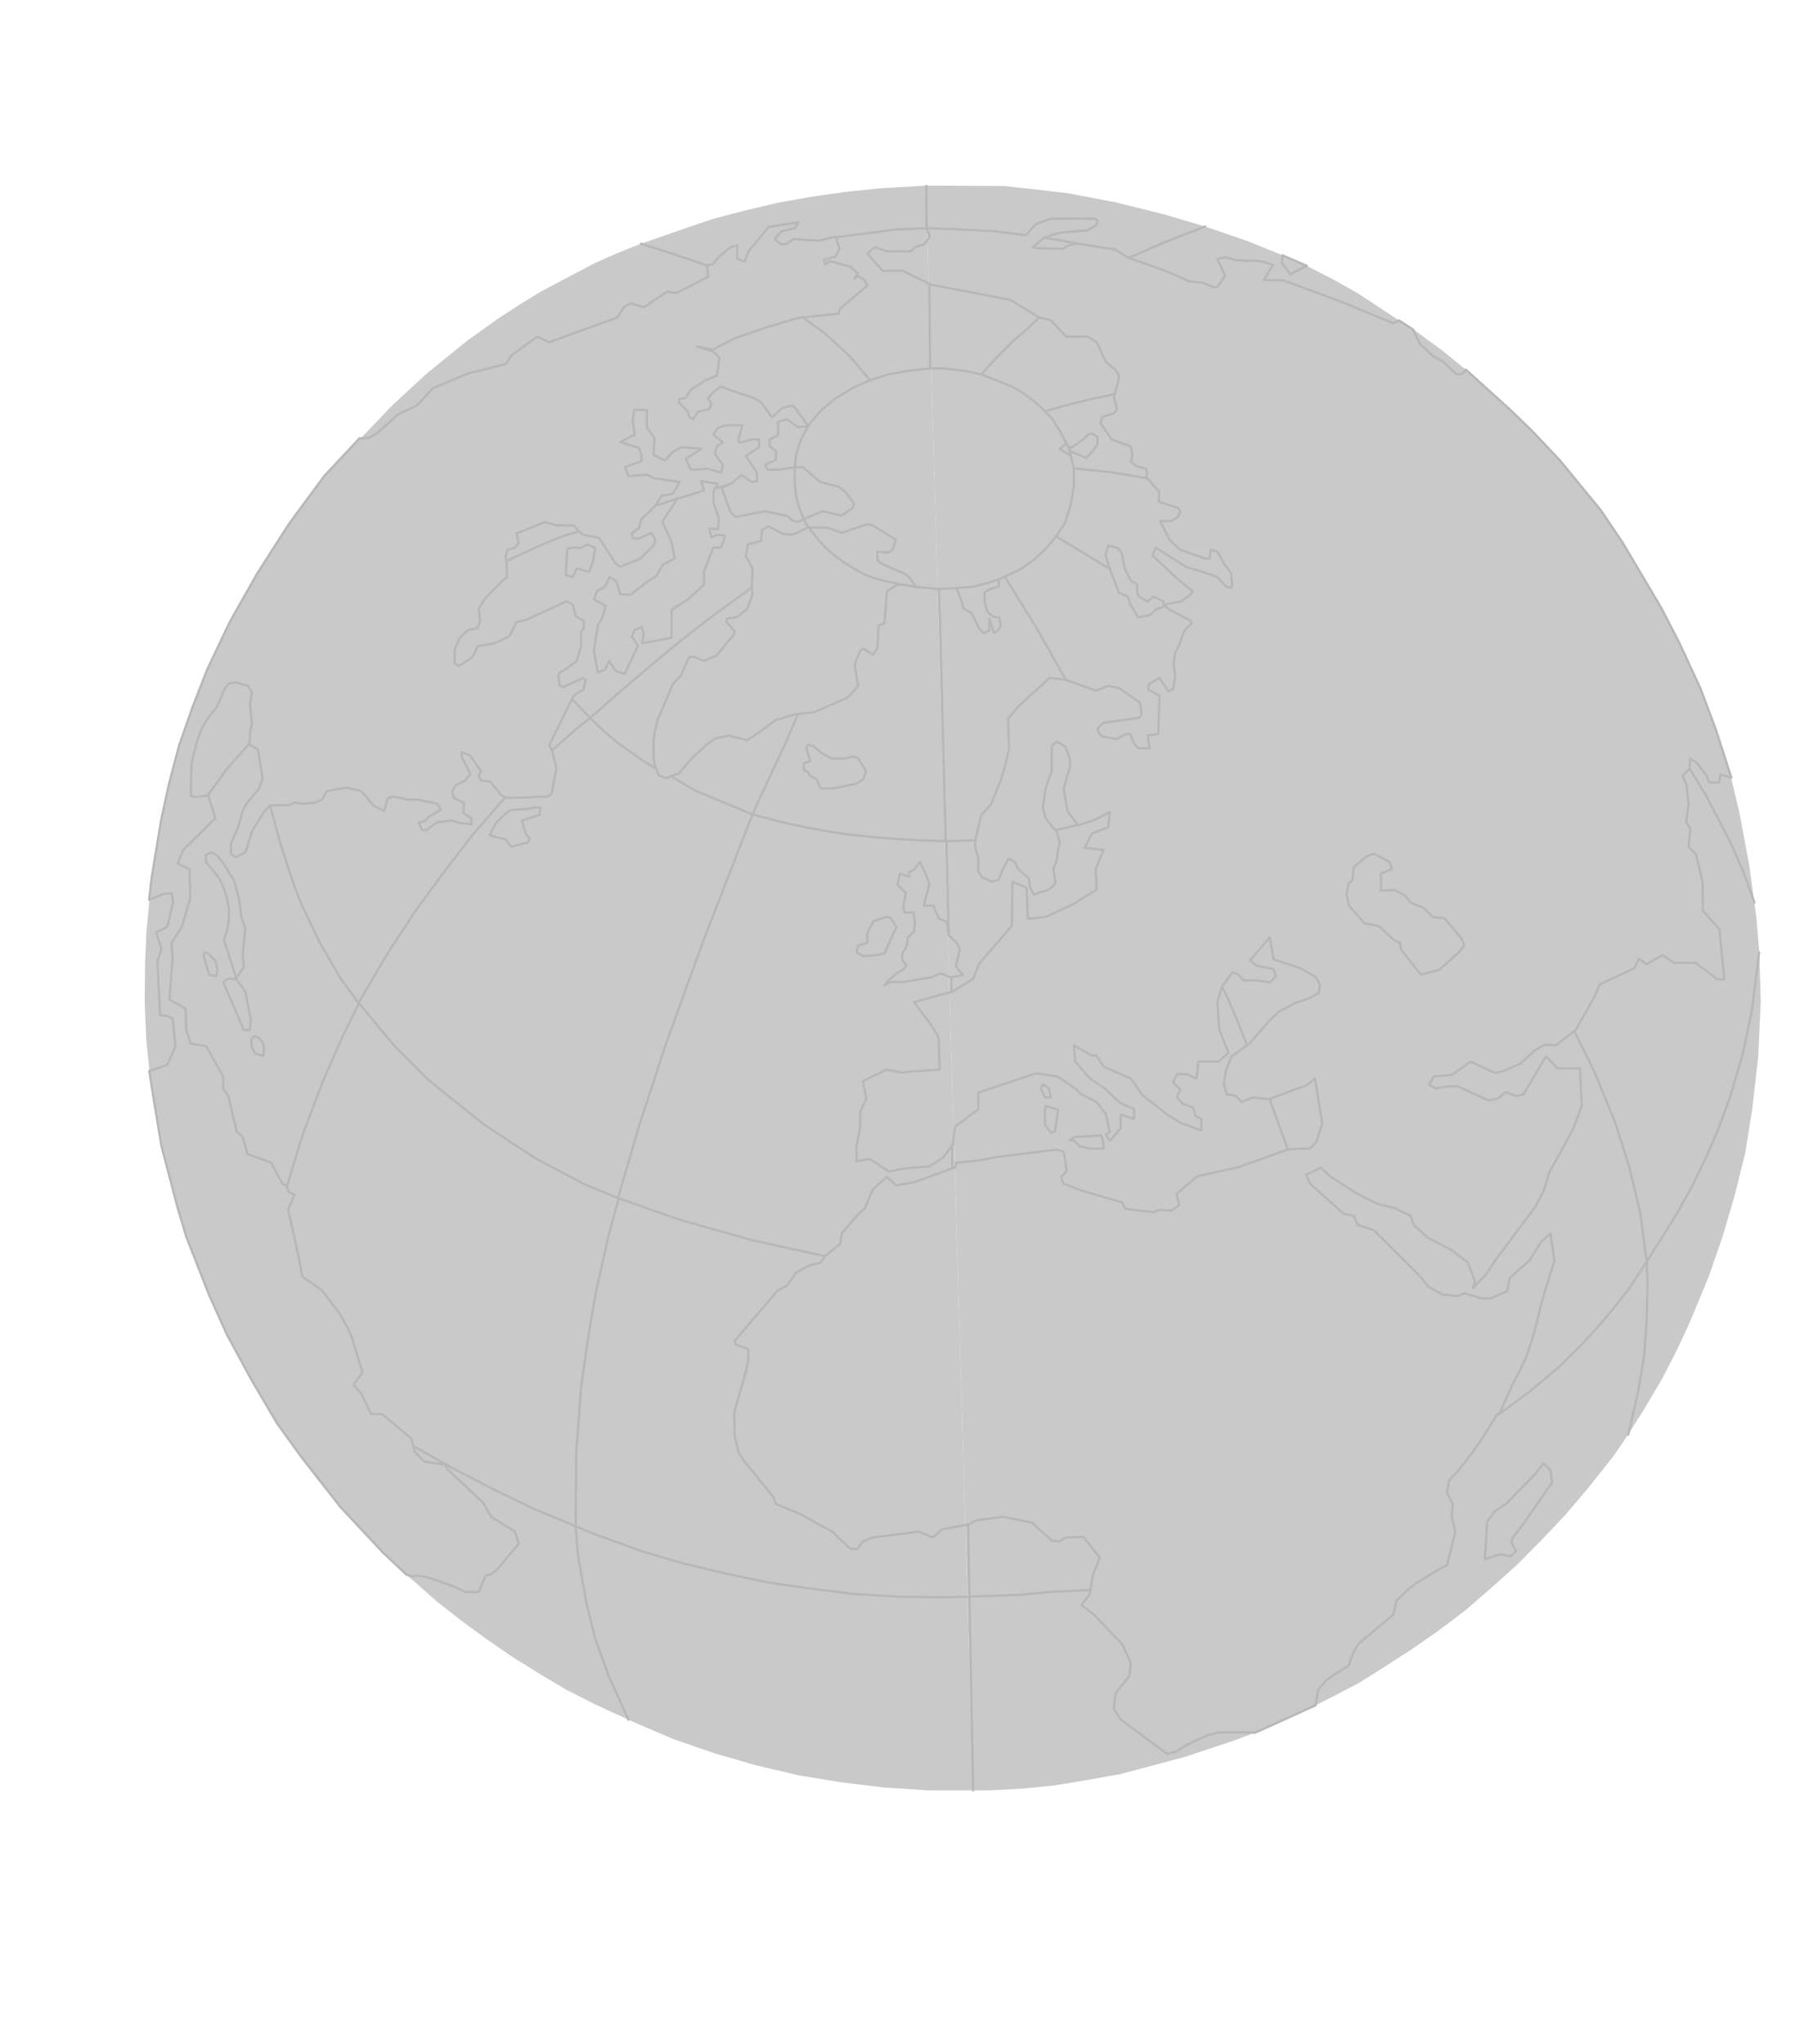 <?xml version="1.0" encoding="UTF-8" standalone="no"?>
<!-- Generator: Adobe Illustrator 16.0.0, SVG Export Plug-In . SVG Version: 6.00 Build 0)  -->

<svg
   xmlns:dc="http://purl.org/dc/elements/1.1/"
   xmlns:cc="http://creativecommons.org/ns#"
   xmlns:rdf="http://www.w3.org/1999/02/22-rdf-syntax-ns#"
   xmlns:svg="http://www.w3.org/2000/svg"
   xmlns="http://www.w3.org/2000/svg"
   xmlns:sodipodi="http://sodipodi.sourceforge.net/DTD/sodipodi-0.dtd"
   xmlns:inkscape="http://www.inkscape.org/namespaces/inkscape"
   version="1.1"
   x="0px"
   y="0px"
   width="443px"
   height="503px"
   viewBox="-20 -40 463 543"
   enable-background="new 0 0 951 483"
   xml:space="preserve"
   id="svg388"
   sodipodi:docname="globes w_mercator projections.svg"
   inkscape:version="0.92.0 r15299"><title
     id="title396">globes w/ mercator projections</title><defs
     id="defs392" /><sodipodi:namedview
     pagecolor="#ffffff"
     bordercolor="#666666"
     borderopacity="1"
     objecttolerance="10"
     gridtolerance="10"
     guidetolerance="10"
     inkscape:pageopacity="0"
     inkscape:pageshadow="2"
     inkscape:window-width="1920"
     inkscape:window-height="1052"
     id="namedview390"
     showgrid="false"
     inkscape:zoom="1"
     inkscape:cx="475.5"
     inkscape:cy="221.5"
     inkscape:window-x="-9"
     inkscape:window-y="-9"
     inkscape:window-maximized="1"
     inkscape:current-layer="svg388" /><g
     id="g160"><polyline
       fill="#c9c9c927"
       stroke="none"
       stroke-width="0.6"
       stroke-linecap="round"
       stroke-linejoin="round"
       points="230.938,435.688    235.188,435.688 243.875,435.249 252.5,434.374 261.25,432.938 270,431.374 287.125,426.813 299.375,422.749 305.688,420.438    313.063,417.124 321.938,413.063 326.438,410.813 333.563,407.063 340.313,402.813 347.188,398.374 354.313,393.438    361.75,387.813 368.75,381.749 375.5,375.688 382.125,368.999 388.375,362.374 394.313,355.374 401.063,346.874 404.813,341.374    409.375,334.124 414.063,326.188 417.875,318.749 421.188,311.624 426.375,299.188 430.125,288.313 433.313,277.438    436.063,266.374 437.875,255.063 439.5,240.938 440.188,226.063 439.813,213.063 439,203.625 437.125,189.813 434.563,176.188    432.313,166.625 428.25,153.813 424.25,143.125 418.625,130.938 413.813,121.625 408.75,113.063 403.5,104.188 397.688,95.563    386.875,82.375 379.438,74.5 373.688,68.938 367.75,63.563 361.813,58.188 355.625,53.188 348,47.563 344.063,45.125    333.063,37.875 326.375,34.125 319.75,30.75 312.938,27.75 303.875,24.063 292.563,20.188 281.625,16.938 268.75,13.75    255.938,11.313 247.25,10.313 239.313,9.438 218.313,9.313  "
       id="polyline10" /><polyline
       fill="#c9c9c927"
       stroke="none"
       stroke-width="0.6"
       stroke-linecap="round"
       stroke-linejoin="round"
       points="218.313,9.313    205.875,10.063 196.938,11 188.125,12.25 179.313,13.813 170.563,15.875 161.938,18.125 153.625,20.938 142.688,24.75    136.563,27.188 130.625,29.813 124.875,32.813 116.125,37.438 110.438,40.938 104.75,44.625 96.625,50.438 85.75,59.25    76.688,67.625 68.063,76.625 58.563,86.438 49.125,99.25 40.688,112.438 33.438,125.25 27.438,137.875 23.563,147.813 20,158    17.375,167.875 15.25,177.625 12.75,192.688 12.063,199.5 11.25,208 10.938,215.813 10.813,225.999 11.25,236.313 12.063,244.188    12.938,250.313 15.25,264.313 19.5,280.624 21.875,288.563 27.938,304.063 32.688,314.624 39.063,326.374 46,338.188 52.5,347.188    62.813,360.374 74.188,372.563 80.313,378.313 88.438,385.499 95,390.624 101.813,395.624 108.563,400.249 115.688,404.688    122.813,408.938 130.313,412.749 139.375,416.938 143.375,418.688 151.438,422.124 162.313,425.874 173.375,429.063    184.563,431.688 195.938,433.563 207.375,434.938 218.938,435.688 230.938,435.688  "
       id="polyline12" /><polygon
       fill="#c9c9c927"
       stroke="#b7b7b74f"
       stroke-width="0.6"
       stroke-linecap="round"
       stroke-linejoin="round"
       points="384.313,350.624    384.75,353.874 377,365.063 374.063,368.874 374.063,370.188 375.188,372.063 373.75,373.499 371.438,372.999 369.938,373.249    366.875,374.313 367.5,364.313 369.563,361.499 372.438,359.624 380.063,351.874 382.438,348.813  "
       id="polygon14" /><polygon
       fill="#c9c9c90d"
       stroke="#b7b7b74f"
       stroke-width="0.6"
       stroke-linecap="round"
       stroke-linejoin="round"
       points="337.438,186.813    341.563,189 342.188,190.875 339.25,192.125 339.313,196.688 342.75,196.438 345.75,198 347.188,199.813 350.563,201.188    353.063,203.625 356.188,204 360.688,209.375 361.438,211.188 359.938,213.063 354.75,217.688 349.875,218.938 344.625,212.25    344.313,210.5 342.75,209.75 338.75,206.125 334.813,205.25 330.813,200.625 330.125,197.625 330.688,194.688 331.688,193.938    332.063,190.438 335.5,187.5  "
       id="polygon16" /><polyline
       fill="none"
       stroke="#b7b7b74f"
       stroke-width="0.6"
       stroke-linecap="round"
       stroke-linejoin="round"
       points="249.438,248.124    248.938,249.188 250,251.563 251.563,251.563 251,249.063 249.75,248.249  "
       id="polyline18" /><polygon
       fill="none"
       stroke="#b7b7b74f"
       stroke-width="0.6"
       stroke-linecap="round"
       stroke-linejoin="round"
       points="256.563,262.938    257.813,263.063 259.25,264.563 262.375,265.249 265.625,265.124 265.375,262.938 265,261.688 258.063,262.063  "
       id="polygon20" /><polygon
       fill="none"
       stroke="#b7b7b74f"
       stroke-width="0.6"
       stroke-linecap="round"
       stroke-linejoin="round"
       points="250.25,253.813    253.5,254.874 252.688,260.688 251.625,260.938 250,258.813 250,254.813  "
       id="polygon22" /><polygon
       fill="none"
       stroke="#b7b7b74f"
       stroke-width="0.6"
       stroke-linecap="round"
       stroke-linejoin="round"
       points="209,203.813    210.563,206.25 207.375,213.313 205.375,213.75 201.75,214.063 200,213.063 200.313,211.313 202.813,210.5 202.813,207.875    204.438,204.75 207.938,203.625  "
       id="polygon24" /><polygon
       fill="none"
       stroke="#b7b7b74f"
       stroke-width="0.6"
       stroke-linecap="round"
       stroke-linejoin="round"
       points="223.938,204.938    221.75,204 220.375,200.625 217.875,200.625 218.25,198.875 219.313,194.938 218.313,192.125 216.75,189 215.25,191.063    213.938,191.688 213.938,192.938 211.438,192.125 210.875,195.125 213,197.188 212.375,201.188 212.75,202.438 215.125,202.438    215.438,205.25 215.25,207.438 213.563,209.125 213.313,211.313 212.063,213.5 212.063,214.938 213.25,216.563 212.375,217.5    210.563,218.625 207.938,220.938 207.375,221.813 209.25,220.875 212.063,220.938 219.75,219.688 221.375,218.938 222.438,218.625    224.938,219.688 228.25,219.063 226.688,217.25 226.375,216.438 227.438,212.25 226.438,210.375 224.438,208.5  "
       id="polygon26" /><polygon
       fill="none"
       stroke="#b7b7b74f"
       stroke-width="0.6"
       stroke-linecap="round"
       stroke-linejoin="round"
       points="266.875,104.938    269.313,105.563 270.375,106.813 271.188,111 272.875,114.313 274.5,115.25 274.5,117.5 275.313,118.75 277.313,119.875    278.813,118.5 281.5,119.75 281.5,121.25 279.625,121.875 277.75,123.5 274.813,124 272.813,120.813 272,118.5 269.688,117.5    266.875,110.188 266.125,107.375  "
       id="polygon28" /><polyline
       fill="none"
       stroke="#b7b7b74f"
       stroke-width="0.6"
       stroke-linecap="round"
       stroke-linejoin="round"
       points="237.75,113.813    237.75,115.875 235.188,116.563 233.938,117.5 234.063,120.188 234.688,122.5 236.063,123.75 237.938,124.125 238.25,126.375    237.438,127.625 236.375,128.125 235.25,124.313 235.188,127.563 233.688,128.25 232.5,126.938 230.5,122.875 228.313,121.625    227.813,119.563 226.5,116.25 230.938,115.875 234.938,114.875 237.625,113.938  "
       id="polyline30" /><polyline
       fill="none"
       stroke="#b7b7b74f"
       stroke-width="0.6"
       stroke-linecap="round"
       stroke-linejoin="round"
       points="255.563,77.938    253.938,79.25 256.438,80.813 256.625,79.813 260.938,81.625 262.813,79.75 264,77.938 264,76.125 262.375,75.125 261.563,75.438    260.188,76.75 256.938,79 255.563,78.063  "
       id="polyline32" /><polygon
       fill="none"
       stroke="#b7b7b74f"
       stroke-width="0.6"
       stroke-linecap="round"
       stroke-linejoin="round"
       points="187.063,157.813    188.625,158.313 190.75,160.125 193.438,161.563 195.938,161.563 197.625,161.375 198.938,161 200.313,161.375 202.5,164.875    201.75,167 200,168.188 194.063,169.438 190.438,169.5 189.25,166.938 187.563,166.125 187.063,165.063 185.938,164.625    185.938,162.875 187.688,162.188 186.625,158.938  "
       id="polygon34" /><polygon
       fill="none"
       stroke="#b7b7b74f"
       stroke-width="0.6"
       stroke-linecap="round"
       stroke-linejoin="round"
       points="211.625,115.25    210.438,115.5 208,117.188 207.75,121.25 207.375,125.563 205.813,126.188 205.5,132.125 204.313,134 201.75,132.25    200.938,132.875 199.438,136.625 200.375,142.25 198.25,144.625 197.375,145.5 195.938,146.063 188.625,149.25 184.438,149.688    183.938,149.688 178.5,151.313 174.313,154.375 170.938,156.688 165.938,155.438 162.313,156.25 160.375,157.688 156.563,161.125    152.75,165.5 150.813,166.188 149.375,166.688 147.438,166.063 146.25,163 146,161.125 146,157.063 146.25,155.063    147.125,151.125 148.313,148.438 151.125,141.813 153.313,139.438 155.375,134.75 156.5,134.375 159.375,135.625 162.75,134.188    166.063,130.125 167.25,128.813 167.563,127.625 165.375,125.25 165.625,124.313 168.25,123.938 170.938,121.75 172.313,117.875    172.125,116.438 172.313,111 170.563,107.813 171.063,104.688 174.625,103.688 174.813,100.875 176.563,99.813 180.438,101.875    182.688,102.063 183.938,101.688 187,100.125 192.375,100.25 196.063,101.563 202.875,99.25 204.313,99.625 210.375,103.375    209.625,105.938 208.5,106.813 205.5,106.563 205.5,108.938 207.125,110 213,112.563 213.875,113.313 215.75,115.938  "
       id="polygon36" /><polygon
       fill="none"
       stroke="#b7b7b74f"
       stroke-width="0.6"
       stroke-linecap="round"
       stroke-linejoin="round"
       points="41.25,235.749    42.375,237.313 42.563,239.438 42.188,240.563 40.313,239.938 39.313,238.438 39.125,236.188 39.938,235.313  "
       id="polygon38" /><polygon
       fill="none"
       stroke="#b7b7b74f"
       stroke-width="0.6"
       stroke-linecap="round"
       stroke-linejoin="round"
       points="33.188,220    35.25,220.25 37.563,223.374 39,230.938 38.75,233.688 37.188,233.688 31.688,220.938 32.688,220.188  "
       id="polygon40" /><polygon
       fill="none"
       stroke="#b7b7b74f"
       stroke-width="0.6"
       stroke-linecap="round"
       stroke-linejoin="round"
       points="26.75,213.063    27.938,213.5 29.625,215.375 30.188,217.813 29.813,219.375 27.938,218.938 26.438,213.75  "
       id="polygon42" /><polyline
       fill="none"
       stroke="#b7b7b74f"
       stroke-width="0.6"
       stroke-linecap="round"
       stroke-linejoin="round"
       points="28.563,186.438    30.188,187.375 31.875,189.625 34.563,193.938 35.875,198.688 36.5,203.625 37.563,206.75 36.875,213.5 37.188,216.938 35.063,220    34.75,218.625 31.875,209.75 32.75,207.063 33.188,204.125 33.188,201.5 32.688,198.688 31.875,196.063 30.813,193.688 29,191.25    27.125,189.063 27.125,187.125 28.125,186.688  "
       id="polyline44" /><polygon
       fill="none"
       stroke="#b7b7b74f"
       stroke-width="0.6"
       stroke-linecap="round"
       stroke-linejoin="round"
       points="102.438,181.938    105.375,182.688 106.688,183 108.188,184.938 112.563,183.875 113.188,182.875 112.125,181.625 111.063,178 115.75,176.5    116,174.625 114.5,174.5 112.563,174.938 108.188,175.188 106.688,176.188 104.188,178.625  "
       id="polygon46" /><polygon
       fill="none"
       stroke="#b7b7b74f"
       stroke-width="0.6"
       stroke-linecap="round"
       stroke-linejoin="round"
       points="128.375,104.688    130.5,105.5 130,108.938 128.938,111.938 125.625,111 124.563,113.313 122.688,112.813 123.125,105.75 124.563,105.5    126.75,105.563  "
       id="polygon48" /><polyline
       fill="none"
       stroke="#b7b7b74f"
       stroke-width="0.6"
       stroke-linecap="round"
       stroke-linejoin="round"
       points="152.438,92.375    148.375,98.625 150.875,104.188 151.625,108.375 148.5,110 146.813,113 144.25,114.625 139.875,118.063 137.188,117.875    136.125,114.313 134.313,113.313 133.125,115.938 131.063,116.938 130.188,119.25 133.313,121 132.375,124.25 131.25,126    130.188,132.813 131.188,138.688 133.125,137.938 134.188,135.625 136.063,138.375 138.375,139 141.875,131.563 140.313,129.125    140.875,127.438 143,126.625 143.375,128.5 143,130.938 150.813,129.438 150.813,122.063 155.188,119.25 159.438,115.313    159.438,111.813 161.875,105.5 164,105.5 165.063,102.375 163.125,102.063 161.375,102.75 160.813,100.438 163.125,100.625    163.375,97.75 161.938,93.438 161.938,90.625 163.125,88.563 158.625,87.813 159.438,90.313 152.75,92.375  "
       id="polyline50" /><polyline
       fill="none"
       stroke="#b7b7b74f"
       stroke-width="0.6"
       stroke-linecap="round"
       stroke-linejoin="round"
       points="319.438,272.124    323.25,270.249 325.875,272.624 333.125,277.249 338.25,279.813 342.813,280.938 347.188,283.063 348,285.438 351.75,288.874    358.063,292.124 362.375,295.438 364.25,300.499 363.688,302.249 367.125,298.688 369.875,294.563 377.313,284.624    380.313,280.624 382.563,276.313 384,271.499 385.938,268.063 390.375,259.874 392.625,253.874 392.188,243.874 386.188,243.874    383.125,240.688 379.438,246.874 377.188,250.749 375.188,251.249 372.438,250.124 370.375,251.874 367.875,252.374    359.625,248.624 356.938,248.624 353.75,249.188 352.063,248.188 353.313,245.999 358.063,245.624 363.125,242.063    369.563,245.063 371.875,244.563 376.375,242.563 380,239.188 382.75,237.563 385.75,237.749 391,233.688 396.063,224.749    397.375,221.563 406.625,217.25 407.875,214.688 409.813,216.188 414.063,213.75 417.063,215.813 422.875,215.813 428.625,220.188    430.5,220.188 429.188,206.813 424.813,202 424.75,194.5 423,187 421,184.938 421.5,180.25 420.375,178.375 421,173.625    420.5,168.688 419.438,166.063 421.313,164.25 421.375,161.563 423.063,162.563 425.75,166 426.5,167.875 429.125,167.875    429.563,165.75 432.375,166.625 428.25,153.813 424.25,143.125 418.625,130.938 413.813,121.625 408.75,113.063 403.5,104.188    397.688,95.563 386.875,82.375 379.438,74.5 373.688,68.938 367.75,63.563 361.813,58.188 361.75,58.5 360.688,59.438    359.375,59.438 355.813,56.125 353.063,54.563 349.625,51.375 347.813,47.563 344.063,45.125 342.5,45.875  "
       id="polyline52" /><polyline
       fill="none"
       stroke="#b7b7b74f"
       stroke-width="0.6"
       stroke-linecap="round"
       stroke-linejoin="round"
       points="282.5,425.999    284.813,425.374 287.5,423.749 290.313,422.313 293.188,421.063 296.313,420.249 305,420.249 305.688,420.438 313.063,417.124    321.938,413.063 322.563,408.999 324.875,406.313 330.688,402.499 332.063,398.749 333.375,396.688 342.625,388.938    343.438,385.249 346.375,382.374 348.875,380.499 351.563,378.874 353.938,377.374 356.813,375.874 359.063,367.124    358.063,362.999 358.375,359.624 356.813,356.563 357.375,353.313 360.188,350.313 363.438,346.063 365.938,342.563    370.25,335.624 370.688,335.749 374.125,328.063 376,324.499 377.813,320.749 379.125,316.813 380.313,312.749 382.313,304.749    385.375,294.999 384.313,287.749 381.875,289.874 378.813,294.813 373.5,299.499 372.813,303.063 368.5,304.938 365.938,304.938    361.5,303.624 359.563,304.374 355.625,303.938 351.75,301.749 349.875,299.313 337.375,286.813 333.063,285.438 332.125,283.124    329.313,282.438 320.375,274.438 319.438,272.124  "
       id="polyline54" /><polyline
       fill="none"
       stroke="#b7b7b74f"
       stroke-width="0.6"
       stroke-linecap="round"
       stroke-linejoin="round"
       points="204.313,275.999    202.063,281.188 200.688,282.313 196.063,287.624 195.625,290.499 191.563,293.749 190.438,295.499 187.25,296.249    183.938,298.124 181.5,301.499 178.813,303.063 175.438,307.063 167.563,316.249 167.875,317.249 171.188,318.374 171.188,321.688    170.375,325.063 169.125,329.438 167.875,333.749 167.438,335.313 167.563,341.438 168.688,346.124 170.063,348.124    177.813,357.688 178.563,359.624 185.063,362.313 193.813,367.124 195.063,368.499 198.25,371.438 200.063,371.624    201.625,369.563 204.313,368.499 216.5,366.938 220.188,368.499 222.75,366.313 229.625,365.063 231.75,363.938 238.875,362.999    246.563,364.563 251.813,369.313 253.688,369.563 255.688,368.499 260.188,368.313 264.563,373.874 262.688,378.624    261.938,383.563 259.688,386.438 263,388.938 270.563,396.938 272.813,401.874 272.438,405.249 268.75,409.938 268.313,414.063    270.125,416.874 282.5,425.999  "
       id="polyline56" /><polyline
       fill="none"
       stroke="#b7b7b74f"
       stroke-width="0.6"
       stroke-linecap="round"
       stroke-linejoin="round"
       points="200.063,268.499    203.438,267.938 208.625,271.313 212.25,270.499 219.438,269.874 223.063,267.438 225.5,264.188 226.125,259.374 232.313,254.688    232.313,250.313 247.688,245.188 253.5,246.063 258.438,249.499 259.313,250.499 263.75,252.813 266.188,255.938 267.25,260.749    266.188,261.499 267.25,263.063 270.125,259.874 270.125,256.124 273.688,257.249 273.688,254.688 269.938,252.999    265.875,249.188 261.938,246.563 258.063,242.063 257.688,237.749 262.375,240.438 263.625,240.438 265.625,243.438    272.813,246.563 275.875,250.938 282.5,256.124 286,258.313 291.563,260.374 291.563,257.249 290.063,256.563 289.313,254.249    286.625,253.249 285.063,251.563 286,249.499 284.063,247.499 285.063,245.374 287.625,245.374 290.313,246.563 290.75,242.063    296.125,242.063 298.75,239.688 296.313,233.499 295.813,226.063 297.063,222.125 299.813,218.375 301.25,218.813 302.875,220.5    306.25,220.5 309.75,221 311.375,219.375 310.75,217.5 306.25,216.563 304.5,215.188 309.75,209 310.75,214.875 317.938,217.25    322.063,219.688 323.063,221.625 322.75,223.813 320.188,225.249 316.438,226.499 312.125,228.813 309.25,231.563 304.5,237.124    299.563,240.688 298.125,244.374 297.5,247.999 298.313,250.749 300.688,251.124 302.313,252.813 305.188,251.624 309.688,251.999    316.625,249.374 319.313,248.499 321.75,246.563 323.688,258.563 322.063,263.563 320.438,265.124 314.625,265.374    301.375,270.124 291.063,272.374 289.875,272.999 284.938,277.313 285.75,280.188 283.5,281.688 280.625,281.438 278.75,282.063    271.375,281.188 270.563,279.499 259.313,276.188 254.875,274.438 254.313,272.688 255.813,271.124 255,265.999 253.125,265.438    237,267.438 233.938,268.063 230.938,268.499 226.375,268.938 226.25,270.124 215.188,274.124 210.563,274.938 208,272.688    204.313,275.999  "
       id="polyline58" /><polyline
       fill="none"
       stroke="#b7b7b74f"
       stroke-width="0.6"
       stroke-linecap="round"
       stroke-linejoin="round"
       points="281.625,120.688    282.938,121.875 288.375,124.75 289.063,125.563 287.125,127.438 285.688,131.313 284.625,133.438 284.188,136.313 284.625,139.75    284.063,143.063 282.938,143.688 282.188,142.75 280.438,140.063 277.5,141.938 277.5,143.25 279.438,144.313 280.438,144.938    280.125,155.063 277.313,155.375 277.813,158.813 274.813,158.813 273.813,157.688 272.563,155 271.688,155 268.875,156.375    265,155.625 264.25,154.563 264,153.438 265.5,152.063 275.125,150.688 275.688,149.688 275.313,146.75 269.688,142.813    266.875,142.25 263.5,143.5 255.563,140.625 251.313,140.125 250.25,141 242.813,147.813 240.188,151.063 240.5,158.813    239.5,163.25 238.25,167.375 236.563,171.5 235.813,173.563 233.125,176.5 231.5,183.25 231.5,185.188 232.313,188    232.313,191.563 233.375,193.125 235.938,194.25 237.75,193.688 238.625,191.438 240.313,188.125 242,188.938 242.813,190.75    245.75,193.438 246.063,195.813 247.063,197.688 248.938,197 250.375,196.688 251.813,195.813 252.813,194.5 252.25,190.75    253.125,188.75 253.438,186.125 253.938,183.875 253.188,181.063 252.125,179.875 250.188,177.375 249.438,174.625    250.188,169.438 251.813,164.938 251.813,158.313 253.125,157 255.375,158.313 256.625,161.563 256.625,163.813 255,169.5    255.938,175.438 258.813,179.25 263.125,177.875 267.25,175.75 266.875,179.75 262.5,181.5 260.5,185.25 265.625,185.813    263.5,190.938 263.75,196.375 257.688,200.125 250.188,203.625 245.5,204.125 245.125,195.813 241.375,194.313 241.188,206    232.625,215.938 230.938,220.063 225.375,223.499 215.188,226.249 219.438,231.813 221.75,235.563 222.063,244.188    213.813,244.749 211.938,244.999 207.938,244.188 201.625,247.249 202.563,251.874 200.938,255.374 200.938,259.124    199.875,265.124 200.063,268.499  "
       id="polyline60" /><polyline
       fill="none"
       stroke="#b7b7b74f"
       stroke-width="0.6"
       stroke-linecap="round"
       stroke-linejoin="round"
       points="342.5,45.875    328.313,40 313.375,34.5 308.188,34.375 310.625,30.375 307.188,29.375 300.75,29.125 297.875,28.375 295.813,28.813    297.875,33.25 295.813,36.25 294.563,36.25 292,35.125 288.375,34.75 281.625,31.813 272,28.438 268.75,26.313 262.375,25.313    258.5,24.688 256.188,25.25 254.688,26.125 247.875,25.938 246.813,25.688 249.75,23.188 253.813,21.813 261.313,21.188    263.75,19.75 264,18.5 263,18.063 251.563,18.125 247.563,19.563 244.938,22.5 237.125,21.5 227.188,20.938 218.5,20.625    219.438,22.875 217.875,24.938 215.438,25.688 214.438,26.75 207.938,26.75 204.813,25.688 202.813,27.375 206.938,32 212,31.875    219.75,35.625 240.875,39.688 248.375,44.313 251.563,45.063 253.5,47.188 255.688,49.438 261.313,49.438 263.75,50.938    266.125,56.063 268.688,58.188 269.688,59.813 269.313,61.938 268.313,65.313 269.125,68.688 268.375,69.813 265.188,70.813    264.75,72.438 267.75,76.75 272.813,78.625 273.25,80.813 272.875,82.688 274.313,83.875 275.313,84.125 276.938,84.563    277.125,85.875 276.938,86.75 280.313,90.625 280.313,93.313 285.375,94.938 285.938,95.938 285.375,97.375 283.5,98.438    280.625,98.438 283.188,103.563 285.938,106.063 292.688,108.438 293.75,108.438 294.063,106.063 295.813,106.563 297.688,109.938    299.438,112.25 299.75,115.25 299.438,116.25 298.125,115.875 295.813,113.313 290.688,111.563 287.625,110.688 279.438,105.5    278.563,107.563 285.375,113.938 289.313,117.125 288.375,118.188 286.25,119.75 281.625,120.688  "
       id="polyline62" /><polygon
       fill="none"
       stroke="#b7b7b74f"
       stroke-width="0.6"
       stroke-linecap="round"
       stroke-linejoin="round"
       points="313.063,27.813    319.563,30.625 315.188,32.875 312.938,29.813 313.063,28.438  "
       id="polygon64" /><polyline
       fill="none"
       stroke="#b7b7b74f"
       stroke-width="0.6"
       stroke-linecap="round"
       stroke-linejoin="round"
       points="44.125,173.938    49.125,173.938 50.813,173.188 52.25,173.563 56,173.313 58.125,172.313 59.188,170.188 64.313,169.25 68.375,170.188    71.688,174.125 74.438,175.438 75.438,172 77.188,171.688 80.625,172.438 83.25,172.438 88.625,173.563 89.5,175.188 86.313,177    85.375,178.063 83.625,178.625 84.5,180.5 85.625,180.563 88.438,178.5 92.375,178 94.375,178.625 97.625,179 97.625,177.375    95.5,176 95.688,173.313 92.938,172 92.563,170.25 93.5,168.625 96,167.375 97.313,165.75 96.688,164.25 95,161 95.125,159.875    97.313,160.75 100.188,164.875 99.563,166.188 100.25,167.375 102.625,167.625 105.375,171.063 106.688,171.938 110.438,171.938    117.938,171.625 118.938,170.875 120.188,164.188 119.063,159.375 118.313,158 124.25,145.938 125,144.625 127.375,143.25    128,140.625 127.313,140.125 124.875,141.25 122.063,142.5 121.063,142.125 120.75,139.813 121.063,138.688 122.5,137.938    125.625,135.625 126.75,131.688 126.75,127.875 127.5,126.875 127.5,125 125.313,123.688 124.563,120.625 123,119.75    115.188,123.313 112,124.75 109.625,125.25 107.75,129.063 103.688,130.938 99.25,131.688 98.063,134.375 96.938,135.313    94.25,136.938 93.188,136.25 93.188,132.563 94.563,129.438 96.688,127.438 99.25,126.875 99.938,125 99.563,121.813    101.188,119.125 105.688,114.438 107.125,113.313 106.938,109.063 106.688,107.875 107.25,106.063 109.188,105.5 110.188,104.313    109.625,101.688 117.25,98.688 120.125,99.563 124.875,99.625 126.125,101.188 127.375,102.063 131.563,102.938 135.938,109.688    137.188,110.563 142.5,108.438 146.25,104.688 146.438,103.375 145.5,101.563 142.188,103.063 140.563,103.063 140.188,101.688    142.188,100.25 142.688,98.063 146.625,94.25 148.063,91.813 151.125,91.188 153,88.063 146.25,87.063 144.25,86.125 139.375,86.5    138.438,84.125 142.813,82.563 142.813,80.813 142.125,79 137.188,77.438 141,75.5 140.5,71.813 140.875,68.875 144.25,68.938    144.25,73.625 146.25,76.375 146,80.875 149.063,82.375 151.125,80.063 153.5,78.813  "
       id="polyline66" /><polyline
       fill="none"
       stroke="#b7b7b74f"
       stroke-width="0.6"
       stroke-linecap="round"
       stroke-linejoin="round"
       points="80.313,378.313    81.938,378.874 83.25,378.624 85.063,378.874 86.625,379.313 88.438,379.874 90.125,380.499 93.5,381.749 96,382.999    99.563,382.999 101.375,378.688 102.875,378.313 104.5,376.938 110.188,370.188 109.188,366.938 102.875,362.999 100.75,359.249    91.063,350.188 90.813,349.124 88.25,348.813 85.125,348.313 82.5,345.688 81.688,342.249 74,335.749 70.938,335.624    68.438,330.438 66.313,327.938 68.688,324.624 65.625,314.624 62.813,309.249 57.813,302.688 52.75,299.249 51.188,291.438    48.938,281.438 50.625,277.438 49.125,276.749 48.438,274.938 47.438,274.563 44.375,268.874 38.125,266.624 36.875,262.063    35.25,260.688 33.063,251.249 31.688,249.249 31.688,246.063 27.125,237.938 23.063,237.313 21.875,233.688 21.688,227.938    17.375,225.624 18.25,214.625 17.938,210.625 20.75,206.125 22.938,198.563 22.75,191.063 19.625,189.375 21.063,185.813    29.625,177.375 27.688,171.313 24.375,171.813 23.063,171.438 23.25,163 24.625,157.25 25.938,153.625 27.688,150.688    29.938,147.938 32.188,142.813 33.188,141.625 35.063,141.313 38.313,142.25 39.313,144 38.813,147.063 39.313,152.375    38.813,154.563 38.625,157.813 40.938,159.125 42.125,166.813 41.25,169.5 37.813,173.563 36.875,175.438 35.625,179.875    33.75,184 33.75,186.813 35.063,187.75 37.5,186.5 38,185.25 39.375,180.813 42.563,175.688 44.125,173.938  "
       id="polyline68" /><polyline
       fill="none"
       stroke="#b7b7b74f"
       stroke-width="0.6"
       stroke-linecap="round"
       stroke-linejoin="round"
       points="67.875,76.5    58.563,86.438 49.125,99.25 40.688,112.438 33.438,125.25 27.438,137.875 23.563,147.813 20,158 17.375,167.875 15.25,177.625    12.75,192.688 12,199.063 16.125,197.438 17.938,197.313 18.438,199.5 16.813,206.25 13.875,207.75 15.25,212.063 14.188,215.563    14.938,229.749 16.813,229.938 18.25,230.563 19,238.063 16.813,242.938 12.063,244.563 12.938,250.313 15.25,264.313    19.5,280.624 21.875,288.563 27.938,304.063 32.688,314.624 39.063,326.374 46,338.188 52.5,347.188 62.813,360.374    74.188,372.563 80.313,378.313  "
       id="polyline70" /><polyline
       fill="none"
       stroke="#b7b7b74f"
       stroke-width="0.6"
       stroke-linecap="round"
       stroke-linejoin="round"
       points="153.5,78.813    158.75,79.25 154.563,81.938 155.938,84.813 160.5,84.563 164,85.563 164.438,83.563 162.313,80.5 162.875,78.5 164.438,77.563    161.875,75.438 163.125,73.688 165.125,73 169.625,73 168.563,76.75 168.813,77.625 172.313,76.75 174.063,76.75 174.063,78.813    170.563,81.125 173.438,85.563 173.563,87.813 172.125,88.063 169.375,86.188 166.938,88.313 164.125,89.688 166.375,95.813    167.813,97.375 175.625,95.813 181.5,97.063 183.125,98.438 184.438,98.625 185.938,97.938 190.938,95.813 195.938,97 198.938,95    199.25,93.688 196.938,90.625 195.188,89.313 190.313,88.063 185.688,84.125 183.563,84.125 179.75,84.75 176.313,84.813    175.688,83.5 178.563,82.125 178.563,79.875 176.875,78.625 176.875,76.75 179.188,75.563 179,72.125 181.5,71.375 184.438,73.5    187.063,73.25 186.625,72.438 183.25,67.938 182,67.875 180.063,68.5 178.5,70.063 177.438,70.813 174.625,66.938 172.563,65.688    166.813,63.813 163.813,62.688 161.875,64.25 160.5,65.813 161.375,67.313 160.875,68.688 157.813,69.438 156.5,71.375    155.375,70.563 155.188,69.438 152.75,66.938 152.875,66.063 154.563,65.688 155.938,63.563 160,60.938 162.875,59.813    163.5,55.063 161.938,53.438 157.5,52.063 161.875,52.875 167.563,49.875 175.563,47.125 184.563,44.438 195.063,43.375    195.625,42 202.813,35.875 202.063,34.375 200.438,33.375 199.375,34 200.313,32.625 198.438,30.938 192.938,29.375 191.563,30.25    191.313,29 194.375,28.188 195.438,26.125 194.375,22.875 189.75,23.938 183.25,23.5 181.25,24.875 179.75,24.875 178.188,23.5    180,21.438 183.563,20.625 184.438,19.063 176.563,20.313 171.25,26.813 170.25,29.5 168.25,28.813 168.25,25.25 166.625,25.563    163.5,28.125 161.688,30.25 160.25,30.375 160.5,33.563 152.063,37.875 149.563,37.5 143.5,41.625 139.875,40.563 138.063,41.688    136.375,44.375 118.25,50.938 115.188,49.438 108.313,54.375 106.813,56.688 96.688,59.25 87.313,63.188 83.25,67.688    78.188,70.063 72.563,75.125 70.438,76.313 67.875,76.5  "
       id="polyline72" /><polyline
       fill="none"
       stroke="#b7b7b74f"
       stroke-width="0.6"
       stroke-linecap="round"
       stroke-linejoin="round"
       points="230.938,435.688    229.938,384.249 223,384.374 211.438,384.249 199.75,383.563 188.188,382.124 176.688,380.499 165.375,378.124 154.313,375.499    143.188,372.249 129.563,367.313 125.313,365.499 125.938,373.249 128.313,386.438 130.438,395.124 134.063,405.188    139.375,416.938  "
       id="polyline74" /><polyline
       fill="none"
       stroke="#b7b7b74f"
       stroke-width="0.6"
       stroke-linecap="round"
       stroke-linejoin="round"
       points="48.625,275.188    52.688,261.813 58.125,247.374 63.5,235.124 67.75,226.563 77.188,237.874 86.125,246.874 101,258.813 114.625,267.749    127.5,274.563 136.563,278.313 142.188,259.124 149.313,237.313 159.375,209.625 172.313,176.375 157.125,170.063 150.563,166.188     "
       id="polyline76" /><polyline
       fill="none"
       stroke="#b7b7b74f"
       stroke-width="0.6"
       stroke-linecap="round"
       stroke-linejoin="round"
       points="119.063,159.375    125.313,153.813 129.188,150.75 124.563,145.938  "
       id="polyline78" /><polyline
       fill="none"
       stroke="#b7b7b74f"
       stroke-width="0.6"
       stroke-linecap="round"
       stroke-linejoin="round"
       points="27.688,171.188    32.688,164.25 38.75,157.5  "
       id="polyline80" /><polyline
       fill="none"
       stroke="#b7b7b74f"
       stroke-width="0.6"
       stroke-linecap="round"
       stroke-linejoin="round"
       points="106.625,171.813    97.938,181.813 90.688,191.25 82.688,202.125 75.125,213.688 67.625,226.499 62.813,219.875 57.313,210.375 52.5,200.313    50.5,195.25 46.938,184.25 44.125,173.938  "
       id="polyline82" /><polyline
       fill="none"
       stroke="#b7b7b74f"
       stroke-width="0.6"
       stroke-linecap="round"
       stroke-linejoin="round"
       points="126.125,101.188    121.063,102.75 115.813,104.938 106.938,109.063  "
       id="polyline84" /><polyline
       fill="none"
       stroke="#b7b7b74f"
       stroke-width="0.6"
       stroke-linecap="round"
       stroke-linejoin="round"
       points="171.938,116.25    161.875,123.5 155.188,128.688 148.125,134.438 135.75,144.938 129.188,150.75 132.938,154.375 136.813,157.625 143.063,162    146.625,164.188  "
       id="polyline86" /><polyline
       fill="none"
       stroke="#b7b7b74f"
       stroke-width="0.6"
       stroke-linecap="round"
       stroke-linejoin="round"
       points="191.625,293.749    172.125,289.499 152.75,283.999 136.75,278.374 133.938,288.874 130.75,303.124 128.938,313.499 126.813,328.188 125.5,345.813    125.313,365.499 114.438,360.999 103.063,355.499 92,349.749 82.063,344.124  "
       id="polyline88" /><polyline
       fill="none"
       stroke="#b7b7b74f"
       stroke-width="0.6"
       stroke-linecap="round"
       stroke-linejoin="round"
       points="262.125,382.438    251,382.999 243.313,383.749 235.563,383.999 229.938,384.249 229.625,365.063  "
       id="polyline90" /><line
       fill="none"
       stroke="#b7b7b74f"
       stroke-width="0.6"
       stroke-linecap="round"
       stroke-linejoin="round"
       x1="225.375"
       y1="264.749"
       x2="225.375"
       y2="270.374"
       id="line92" /><line
       fill="none"
       stroke="#b7b7b74f"
       stroke-width="0.6"
       stroke-linecap="round"
       stroke-linejoin="round"
       x1="215.75"
       y1="115.938"
       x2="221.813"
       y2="116.5"
       id="line94" /><polyline
       fill="none"
       stroke="#b7b7b74f"
       stroke-width="0.6"
       stroke-linecap="round"
       stroke-linejoin="round"
       points="211.625,115.25    207.75,114.438 204.813,113.688 201.938,112.563 199.125,111 196.688,109.438 194.063,107.563 191.75,105.563 189.75,103.375    187.938,101.063 187.25,100  "
       id="polyline96" /><polyline
       fill="none"
       stroke="#b7b7b74f"
       stroke-width="0.6"
       stroke-linecap="round"
       stroke-linejoin="round"
       points="224.438,208.5    223.813,183.5 216.313,183.25 210.125,182.875 204,182.375 198,181.75 191.938,180.813 186.063,179.75 179.313,178.25    172.313,176.375 174.438,171.688 176.063,168.188 178.375,163.188 181,157.625 184.438,149.688  "
       id="polyline98" /><line
       fill="none"
       stroke="#b7b7b74f"
       stroke-width="0.6"
       stroke-linecap="round"
       stroke-linejoin="round"
       x1="225.125"
       y1="223.563"
       x2="225.125"
       y2="219.688"
       id="line100" /><line
       fill="none"
       stroke="#b7b7b74f"
       stroke-width="0.6"
       stroke-linecap="round"
       stroke-linejoin="round"
       x1="309.688"
       y1="251.999"
       x2="314.563"
       y2="265.499"
       id="line102" /><line
       fill="none"
       stroke="#b7b7b74f"
       stroke-width="0.6"
       stroke-linecap="round"
       stroke-linejoin="round"
       x1="253.188"
       y1="180.5"
       x2="258.813"
       y2="179.188"
       id="line104" /><line
       fill="none"
       stroke="#b7b7b74f"
       stroke-width="0.6"
       stroke-linecap="round"
       stroke-linejoin="round"
       x1="221.813"
       y1="116.5"
       x2="226.563"
       y2="116.25"
       id="line106" /><polyline
       fill="none"
       stroke="#b7b7b74f"
       stroke-width="0.6"
       stroke-linecap="round"
       stroke-linejoin="round"
       points="223.625,183.25    222.063,122.75 221.813,116.5  "
       id="polyline108" /><polyline
       fill="none"
       stroke="#b7b7b74f"
       stroke-width="0.6"
       stroke-linecap="round"
       stroke-linejoin="round"
       points="255.563,140.625    248.125,127.438 239.313,113.188 243.625,111.188 247.063,108.688 250,106.063 253,102.5  "
       id="polyline110" /><polyline
       fill="none"
       stroke="#b7b7b74f"
       stroke-width="0.6"
       stroke-linecap="round"
       stroke-linejoin="round"
       points="266.625,110.813    261,107.375 253,102.5 255.313,98.938 256.813,94.313 257.688,89.313 257.688,84.438 267.375,85.438 277.125,87.063  "
       id="polyline112" /><polyline
       fill="none"
       stroke="#b7b7b74f"
       stroke-width="0.6"
       stroke-linecap="round"
       stroke-linejoin="round"
       points="297.063,222.125    298.75,225.624 301.438,231.999 303.75,237.813  "
       id="polyline114" /><polyline
       fill="none"
       stroke="#b7b7b74f"
       stroke-width="0.6"
       stroke-linecap="round"
       stroke-linejoin="round"
       points="187,73.25    190.313,69.25 194.063,66.063 198.813,63.125 203.438,61.063 208.25,59.5 213.875,58.5 219.5,57.875 219.313,35.563  "
       id="polyline116" /><polyline
       fill="none"
       stroke="#b7b7b74f"
       stroke-width="0.6"
       stroke-linecap="round"
       stroke-linejoin="round"
       points="183.563,84.125    183.938,80.5 185.375,76.375 187.063,73.25  "
       id="polyline118" /><polyline
       fill="none"
       stroke="#b7b7b74f"
       stroke-width="0.6"
       stroke-linecap="round"
       stroke-linejoin="round"
       points="183.563,84.125    183.5,87.313 183.813,91.438 184.563,94.5 185.938,97.938  "
       id="polyline120" /><polyline
       fill="none"
       stroke="#b7b7b74f"
       stroke-width="0.6"
       stroke-linecap="round"
       stroke-linejoin="round"
       points="186.063,44.625    191.438,48.5 198.25,54.75 203.438,60.938  "
       id="polyline122" /><polyline
       fill="none"
       stroke="#b7b7b74f"
       stroke-width="0.6"
       stroke-linecap="round"
       stroke-linejoin="round"
       points="160.5,30.625    152.25,27.813 142.688,24.75  "
       id="polyline124" /><polyline
       fill="none"
       stroke="#b7b7b74f"
       stroke-width="0.6"
       stroke-linecap="round"
       stroke-linejoin="round"
       points="233.125,59.5    234.688,57.688 238.063,54.063 241.75,50.438 245.5,47.188 248.5,44.313  "
       id="polyline126" /><polyline
       fill="none"
       stroke="#b7b7b74f"
       stroke-width="0.6"
       stroke-linecap="round"
       stroke-linejoin="round"
       points="219.5,57.875    223,57.875 228.563,58.5 233.125,59.5  "
       id="polyline128" /><polyline
       fill="none"
       stroke="#b7b7b74f"
       stroke-width="0.6"
       stroke-linecap="round"
       stroke-linejoin="round"
       points="292.563,20.188    281.313,24.563 273.5,28 272,28.438  "
       id="polyline130" /><polyline
       fill="none"
       stroke="#b7b7b74f"
       stroke-width="0.6"
       stroke-linecap="round"
       stroke-linejoin="round"
       points="250.313,69.188    255.813,67.625 262.125,66.063 268.688,64.688  "
       id="polyline132" /><polyline
       fill="none"
       stroke="#b7b7b74f"
       stroke-width="0.6"
       stroke-linecap="round"
       stroke-linejoin="round"
       points="256.625,79.75    255.813,78 253.938,74.438 251.813,71.063 249.438,68.688 247.063,66.563 244.375,64.563 241.688,62.938 238.688,61.688    233.125,59.5  "
       id="polyline134" /><polyline
       fill="none"
       stroke="#b7b7b74f"
       stroke-width="0.6"
       stroke-linecap="round"
       stroke-linejoin="round"
       points="439.75,213.063    437.875,228.188 435.438,239.938 432.063,251.374 428.625,260.749 425.563,267.688 421.813,275.438 417.563,283.063    409.875,295.188 408.125,281.999 405.125,269.624 401.438,257.999 395.875,244.563 390.75,234.188  "
       id="polyline136" /><polyline
       fill="none"
       stroke="#b7b7b74f"
       stroke-width="0.6"
       stroke-linecap="round"
       stroke-linejoin="round"
       points="421.313,164.25    425.563,171.188 432.063,183.688 435.5,191.438 438.5,199.813  "
       id="polyline138" /><polyline
       fill="none"
       stroke="#b7b7b74f"
       stroke-width="0.6"
       stroke-linecap="round"
       stroke-linejoin="round"
       points="405,341.124    407.625,329.624 409.188,320.374 409.875,310.563 410.125,300.624 409.875,295.188 405.125,302.499 399.25,309.874    393.875,315.938 386.875,322.938 379.688,328.999 370.688,335.749  "
       id="polyline140" /><line
       fill="none"
       stroke="#b7b7b74f"
       stroke-width="0.6"
       stroke-linecap="round"
       stroke-linejoin="round"
       x1="146.875"
       y1="94.313"
       x2="152.438"
       y2="92.375"
       id="line142" /><line
       fill="none"
       stroke="#b7b7b74f"
       stroke-width="0.6"
       stroke-linecap="round"
       stroke-linejoin="round"
       x1="257.688"
       y1="84.438"
       x2="256.625"
       y2="79.938"
       id="line144" /><line
       fill="none"
       stroke="#b7b7b74f"
       stroke-width="0.6"
       stroke-linecap="round"
       stroke-linejoin="round"
       x1="187.063"
       y1="100"
       x2="185.938"
       y2="98"
       id="line146" /><line
       fill="none"
       stroke="#b7b7b74f"
       stroke-width="0.6"
       stroke-linecap="round"
       stroke-linejoin="round"
       x1="211.688"
       y1="115.25"
       x2="215.813"
       y2="115.938"
       id="line148" /><line
       fill="none"
       stroke="#b7b7b74f"
       stroke-width="0.6"
       stroke-linecap="round"
       stroke-linejoin="round"
       x1="237.75"
       y1="113.938"
       x2="239.313"
       y2="113.188"
       id="line150" /><polyline
       fill="none"
       stroke="#b7b7b74f"
       stroke-width="0.6"
       stroke-linecap="round"
       stroke-linejoin="round"
       points="249.75,23.188    253.125,23.688 258.063,24.563  "
       id="polyline152" /><polyline
       fill="none"
       stroke="#b7b7b74f"
       stroke-width="0.6"
       stroke-linecap="round"
       stroke-linejoin="round"
       points="218.5,9.438    218.563,20.625 209.875,21 204.188,21.813 198.625,22.5 194.438,23.063  "
       id="polyline154" /><line
       fill="none"
       stroke="#b7b7b74f"
       stroke-width="0.6"
       stroke-linecap="round"
       stroke-linejoin="round"
       x1="162.75"
       y1="89.688"
       x2="166.5"
       y2="88.563"
       id="line156" /><line
       fill="none"
       stroke="#b7b7b74f"
       stroke-width="0.6"
       stroke-linecap="round"
       stroke-linejoin="round"
       x1="223.688"
       y1="183.5"
       x2="231.438"
       y2="183.25"
       id="line158" /></g></svg>